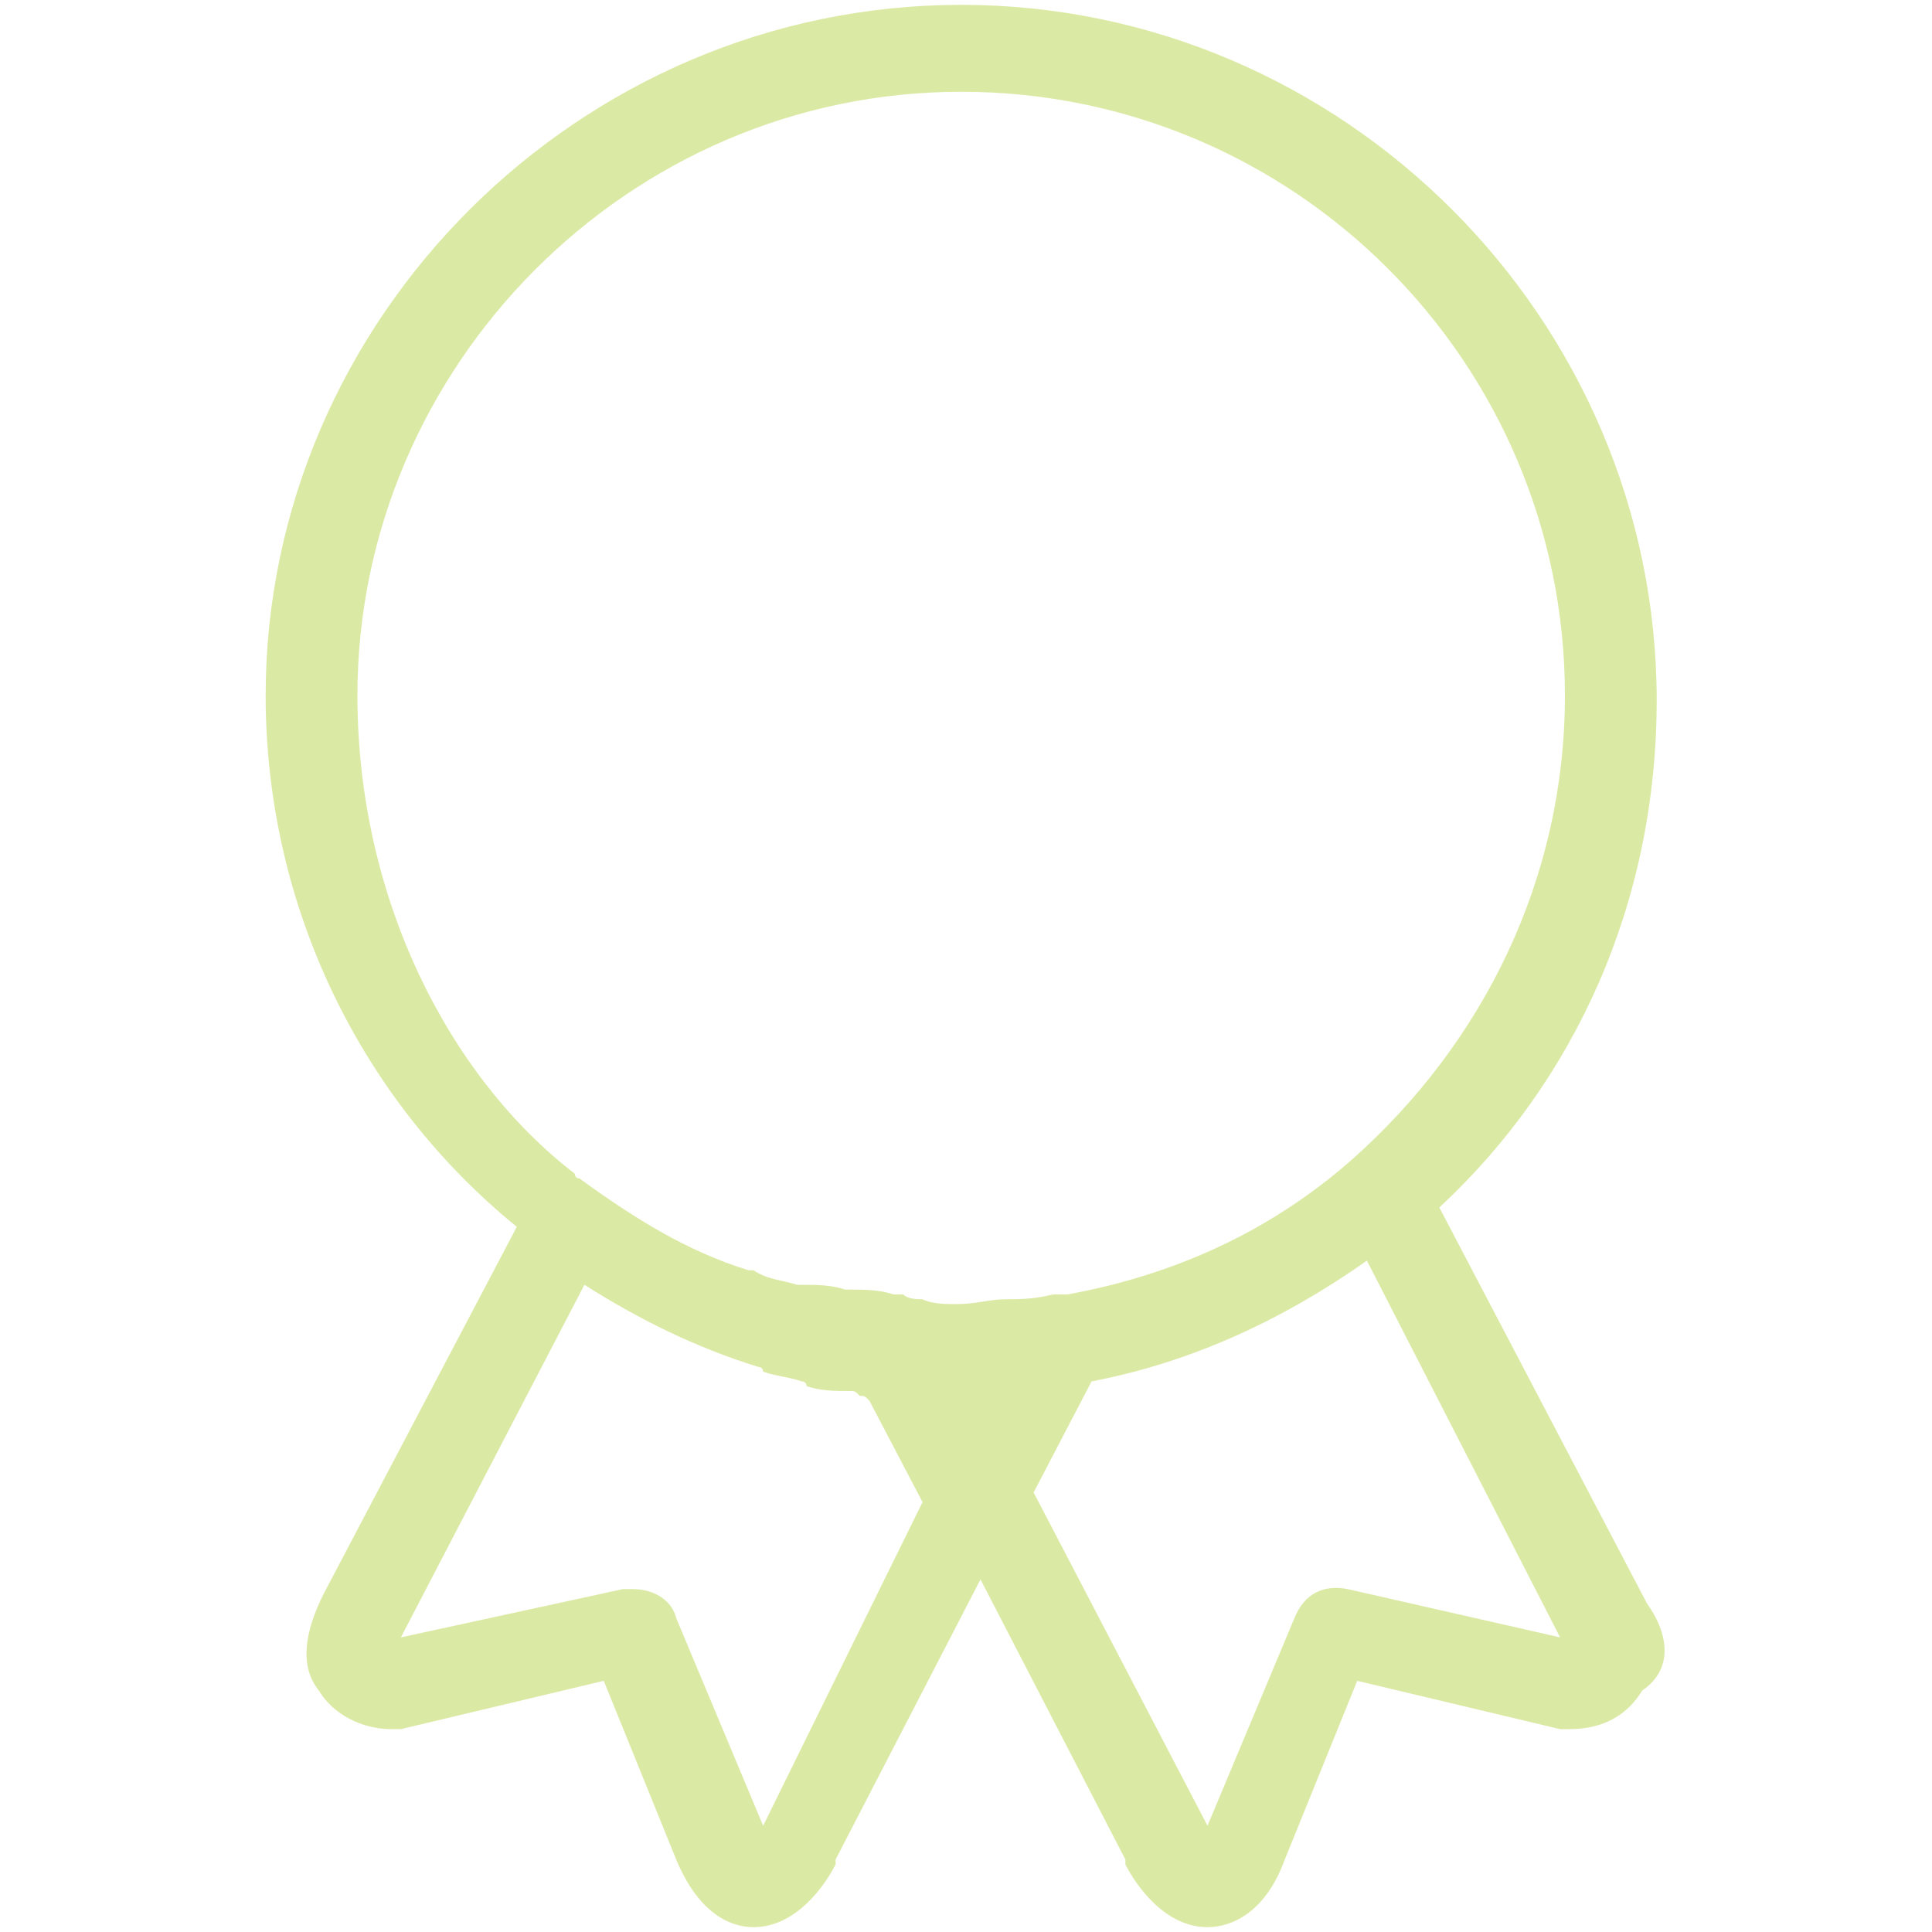 <?xml version="1.0" encoding="utf-8"?>
<!-- Generator: Adobe Illustrator 19.1.0, SVG Export Plug-In . SVG Version: 6.00 Build 0)  -->
<svg version="1.1" id="Слой_1" xmlns="http://www.w3.org/2000/svg" xmlns:xlink="http://www.w3.org/1999/xlink" x="0px" y="0px"
	 viewBox="0 0 40 40" xml:space="preserve" width="40" height="40">
<style type="text/css">
	.st0{fill:#B7D74C;opacity:0.5;}
</style>
<path class="st0" d="M34.1,33.2l-4.3-8.2c2.8-2.6,4.5-6.3,4.5-10.5c0-7.9-6.5-14.4-14.4-14.4S5.5,6.6,5.5,14.4c0,4.4,2,8.4,5.2,11
	l-4,7.6c-0.4,0.8-0.5,1.5-0.1,2c0.3,0.5,0.9,0.8,1.5,0.8h0.1c0.1,0,0.1,0,0.1,0l4.2-1l1.5,3.7c0.5,1.2,1.2,1.4,1.6,1.4
	c0.9,0,1.5-0.9,1.7-1.3c0,0,0,0,0-0.1l3-5.8l3,5.8c0,0,0,0,0,0.1l0,0c0.2,0.4,0.8,1.3,1.7,1.3c0.5,0,1.2-0.3,1.6-1.4l1.5-3.7l4.2,1
	c0.1,0,0.1,0,0.1,0h0.1c0.7,0,1.2-0.3,1.5-0.8C34.6,34.6,34.6,33.9,34.1,33.2z M7.4,14.4C7.4,7.6,13,1.9,19.9,1.9
	s12.5,5.6,12.5,12.5c0,3.8-1.7,7.2-4.4,9.6l0,0c-1.7,1.5-3.7,2.4-5.9,2.8H22c-0.1,0-0.1,0-0.1,0h-0.1c-0.4,0.1-0.7,0.1-1,0.1
	s-0.6,0.1-1,0.1c-0.2,0-0.5,0-0.7-0.1c-0.1,0-0.3,0-0.4-0.1h-0.1c0,0,0,0-0.1,0c-0.3-0.1-0.6-0.1-0.9-0.1c-0.1,0-0.1,0-0.1,0
	c-0.3-0.1-0.6-0.1-0.9-0.1c-0.1,0-0.1,0-0.1,0c-0.3-0.1-0.6-0.1-0.9-0.3h-0.1c-1.3-0.4-2.4-1.1-3.5-1.9c0,0-0.1,0-0.1-0.1
	C9.3,22.3,7.4,18.6,7.4,14.4z M20.4,28.8L20.4,28.8L20.4,28.8L20.4,28.8z M15.8,37.8L14,33.5c-0.1-0.4-0.5-0.6-0.9-0.6
	c-0.1,0-0.1,0-0.2,0l-4.6,1l3.8-7.3c1.1,0.7,2.3,1.3,3.6,1.7c0.1,0,0.1,0.1,0.1,0.1c0.3,0.1,0.5,0.1,0.8,0.2c0.1,0,0.1,0.1,0.1,0.1
	c0.3,0.1,0.6,0.1,0.9,0.1c0.1,0,0.1,0,0.2,0.1c0.1,0,0.1,0,0.2,0.1l1.1,2.1L15.8,37.8z M27.9,32.9c-0.5-0.1-0.9,0.1-1.1,0.6L25,37.8
	l-3.6-6.9l1.2-2.3c2.1-0.4,4-1.3,5.7-2.5l0,0l4,7.8L27.9,32.9z"/>
</svg>

